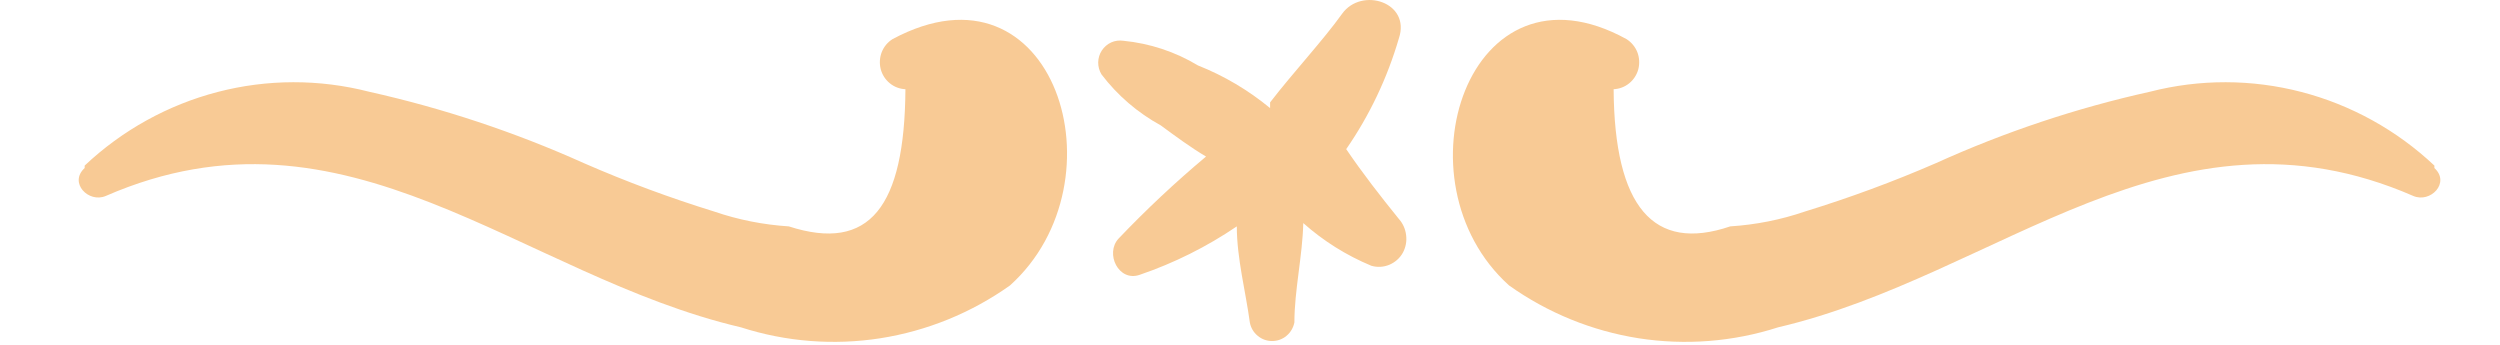 <svg width="29" height="4" viewBox="0 0 29 4" fill="none" xmlns="http://www.w3.org/2000/svg">
<g id="Frame 35">
<path id="Vector" d="M0.982 1.921C1.418 1.51 1.948 1.217 2.524 1.067C3.1 0.917 3.704 0.916 4.281 1.064C5.137 1.255 5.971 1.532 6.772 1.892C7.266 2.108 7.771 2.295 8.285 2.454C8.565 2.55 8.855 2.607 9.15 2.626C10.09 2.93 10.494 2.397 10.503 1.035C10.437 1.032 10.373 1.008 10.322 0.966C10.27 0.924 10.233 0.866 10.216 0.801C10.2 0.736 10.204 0.667 10.228 0.605C10.253 0.542 10.296 0.49 10.353 0.454C12.232 -0.555 13.06 2.102 11.716 3.311C11.267 3.63 10.752 3.839 10.211 3.924C9.67 4.008 9.117 3.965 8.595 3.797C6.029 3.197 4.027 1.054 1.227 2.273C1.029 2.359 0.794 2.121 0.982 1.949L0.982 1.921Z" fill="#F8CA95"/>
<path id="Vector_2" d="M28.239 1.921C27.803 1.51 27.273 1.217 26.697 1.067C26.12 0.917 25.516 0.916 24.94 1.064C24.087 1.253 23.255 1.531 22.458 1.892C21.961 2.108 21.453 2.295 20.936 2.454C20.656 2.55 20.366 2.607 20.071 2.626C19.178 2.93 18.727 2.397 18.718 1.035C18.784 1.032 18.848 1.008 18.899 0.966C18.951 0.924 18.988 0.866 19.005 0.801C19.021 0.736 19.017 0.667 18.993 0.605C18.968 0.542 18.924 0.49 18.868 0.454C17.035 -0.555 16.161 2.102 17.505 3.311C17.954 3.63 18.468 3.839 19.009 3.924C19.551 4.008 20.104 3.965 20.626 3.797C23.192 3.197 25.193 1.054 27.994 2.273C28.192 2.359 28.427 2.121 28.239 1.949L28.239 1.921Z" fill="#F8CA95"/>
<path id="Vector_3" d="M12.778 0.864C12.963 1.107 13.197 1.308 13.464 1.454C13.633 1.578 13.812 1.711 13.99 1.816C13.634 2.114 13.295 2.432 12.975 2.768C12.816 2.94 12.975 3.273 13.22 3.188C13.619 3.052 13.998 2.863 14.347 2.626C14.347 2.997 14.451 3.388 14.498 3.74C14.509 3.801 14.541 3.856 14.589 3.895C14.636 3.935 14.695 3.956 14.756 3.956C14.818 3.956 14.877 3.935 14.924 3.895C14.971 3.856 15.003 3.801 15.015 3.74C15.015 3.368 15.109 2.969 15.118 2.588C15.352 2.796 15.619 2.963 15.908 3.083C15.977 3.103 16.05 3.099 16.117 3.071C16.183 3.043 16.239 2.994 16.274 2.93C16.307 2.868 16.32 2.798 16.311 2.728C16.303 2.658 16.274 2.592 16.227 2.54C16.011 2.273 15.804 2.007 15.616 1.73C15.887 1.338 16.093 0.904 16.227 0.445C16.368 0.026 15.795 -0.155 15.569 0.159C15.344 0.473 15.005 0.835 14.733 1.188L14.733 1.254C14.481 1.046 14.199 0.879 13.896 0.759C13.632 0.6 13.337 0.503 13.032 0.473C12.984 0.466 12.934 0.472 12.89 0.492C12.846 0.512 12.808 0.545 12.781 0.586C12.754 0.627 12.74 0.675 12.739 0.724C12.739 0.774 12.752 0.822 12.778 0.864Z" fill="#F8CA95"/>
</g>
</svg>
